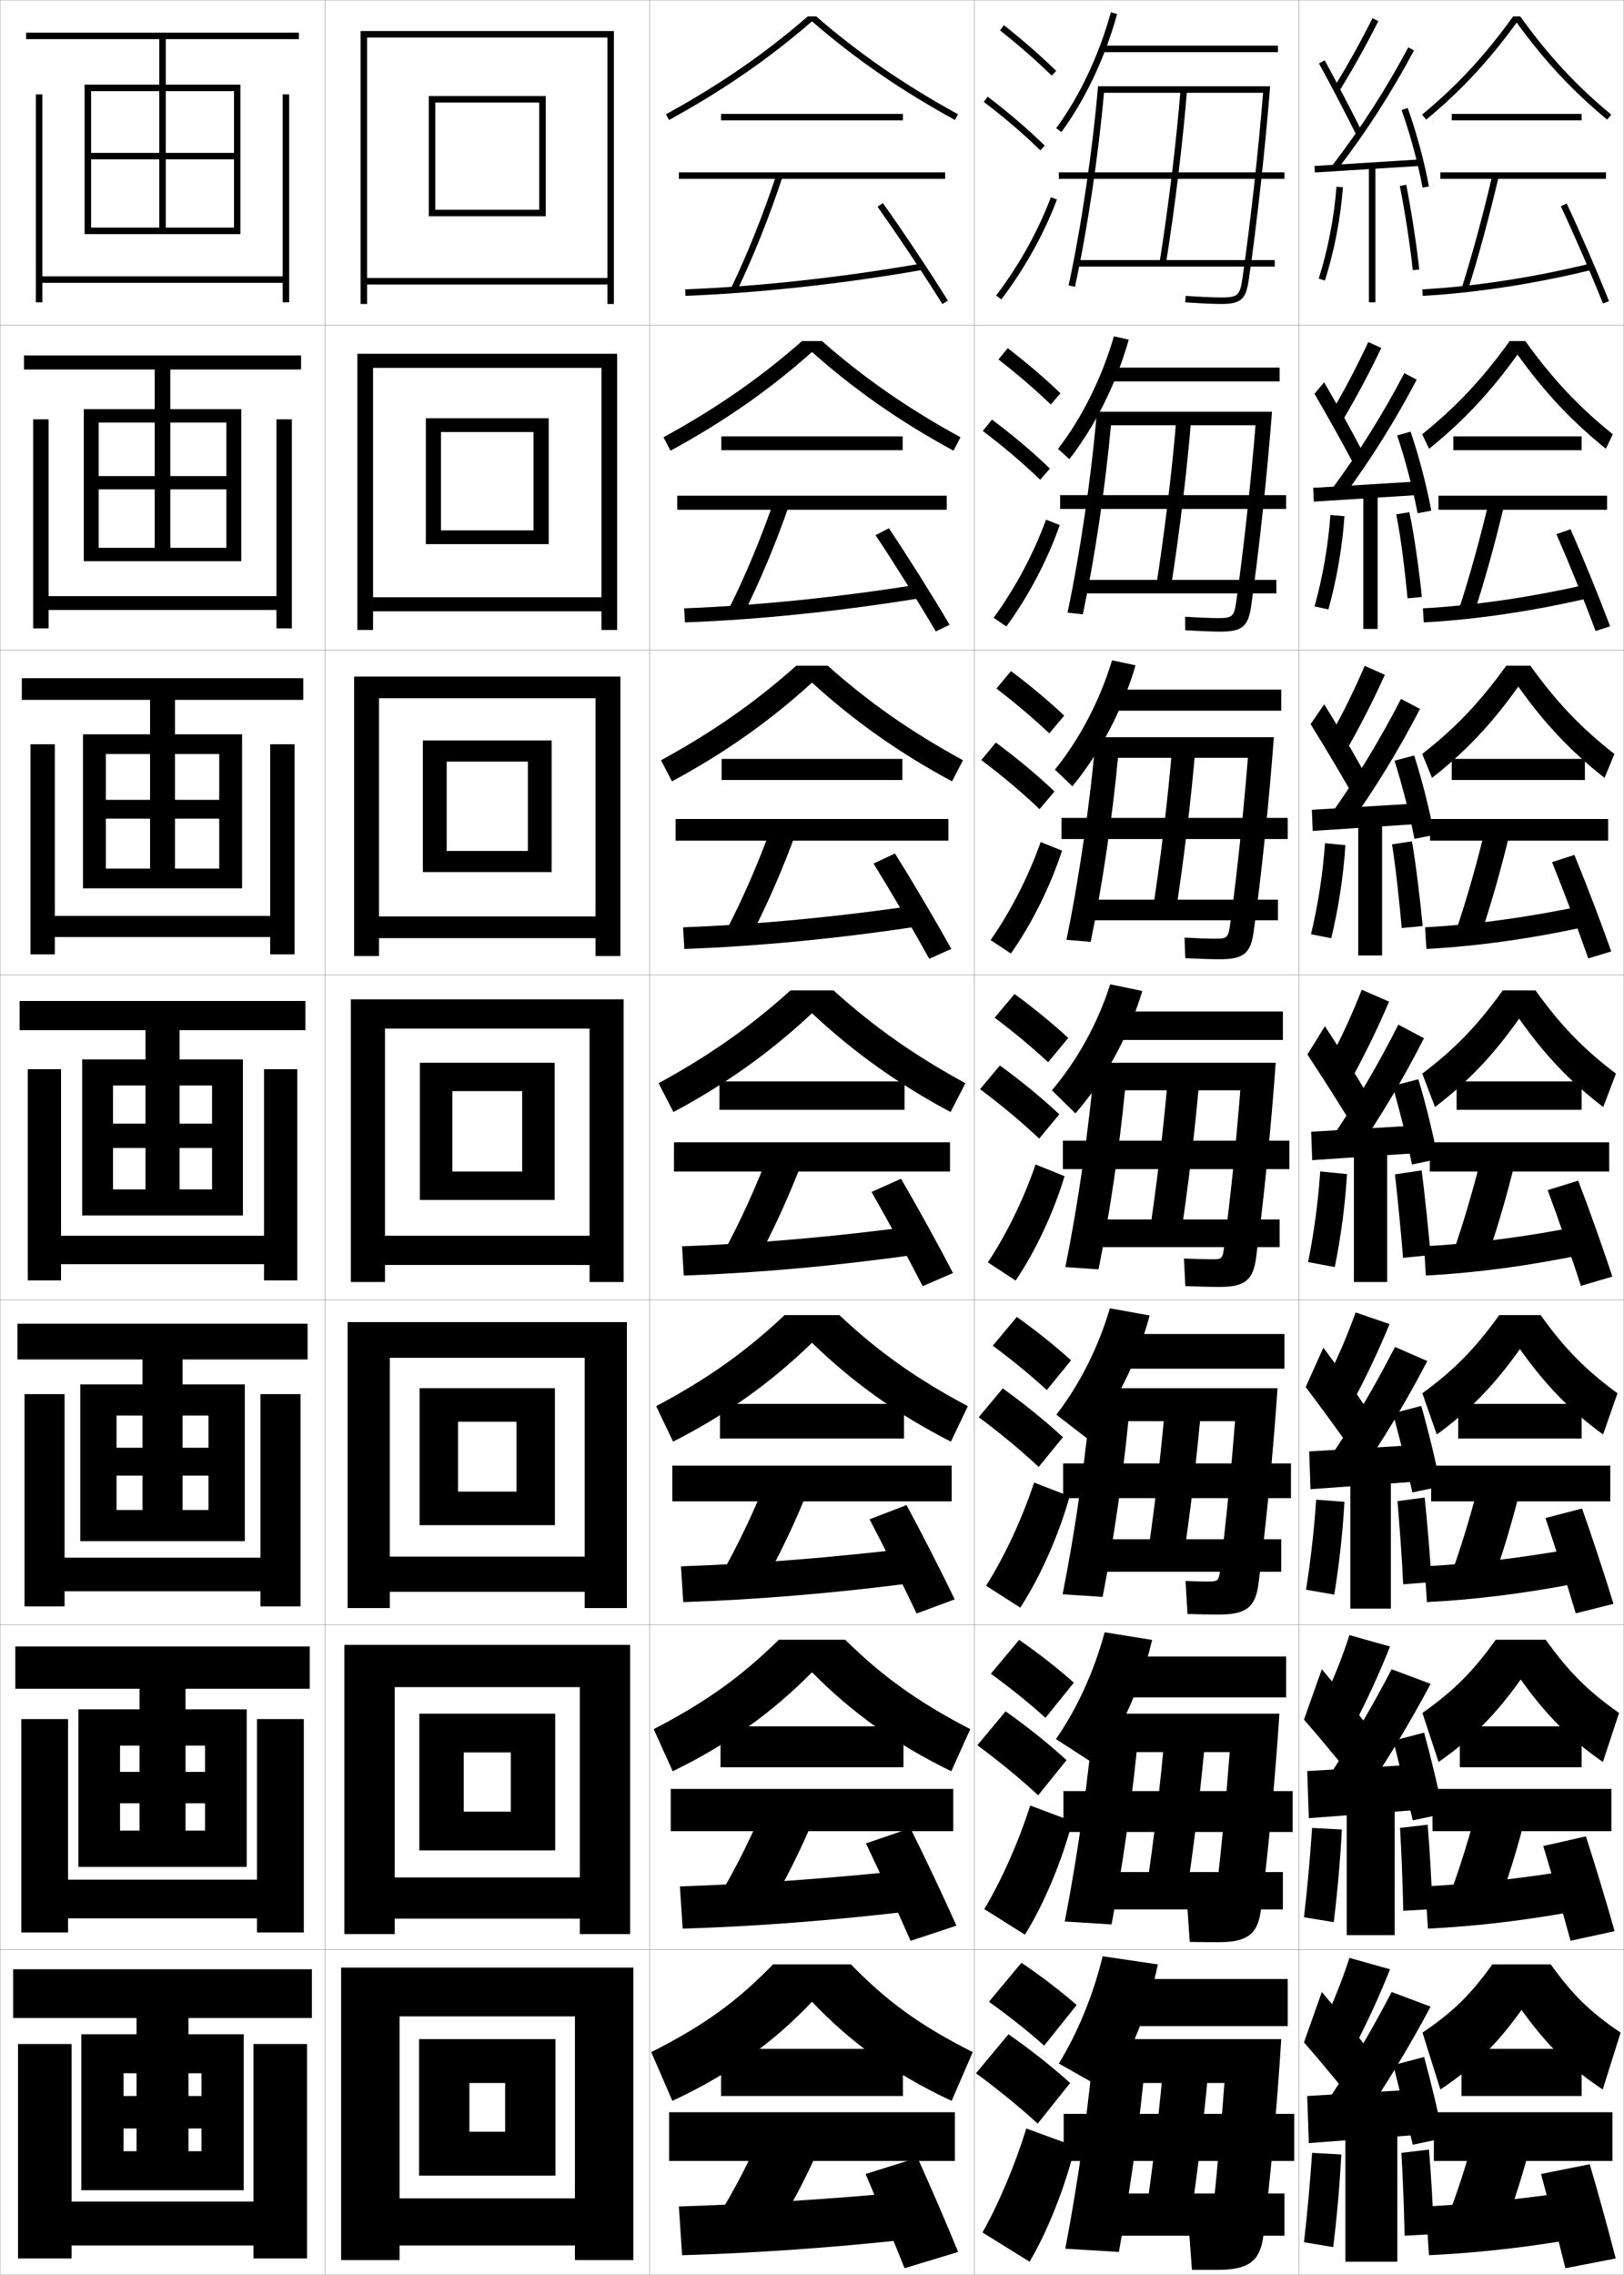 <?xml version="1.0" encoding="utf-8"?>
<!-- Generator: Adobe Illustrator 11 Build 225, SVG Export Plug-In . SVG Version: 6.0.0 Build 78)  -->
<!DOCTYPE svg PUBLIC "-//W3C//DTD SVG 1.0//EN"    "http://www.w3.org/TR/2001/REC-SVG-20010904/DTD/svg10.dtd">
<svg  xmlns="http://www.w3.org/2000/svg" xmlns:xlink="http://www.w3.org/1999/xlink" xmlns:a="http://ns.adobe.com/AdobeSVGViewerExtensions/3.0/"
	 width="500.1" height="700.1" viewBox="0 0 500.1 700.1"
	 overflow="visible" enable-background="new 0 0 500.1 700.1" xml:space="preserve">
		<g id="glyphs">
			<g>
				<rect x="0.05" y="0.05" fill="none" stroke="#999999" stroke-width="0.1" width="100" height="100"/> 
				<rect x="0.05" y="100.05" fill="none" stroke="#999999" stroke-width="0.1" width="100" height="100"/> 
				<rect x="0.05" y="200.05" fill="none" stroke="#999999" stroke-width="0.1" width="100" height="100"/> 
				<rect x="0.05" y="300.05" fill="none" stroke="#999999" stroke-width="0.1" width="100" height="100"/> 
				<rect x="0.05" y="400.05" fill="none" stroke="#999999" stroke-width="0.1" width="100" height="100"/> 
				<rect x="0.05" y="500.05" fill="none" stroke="#999999" stroke-width="0.1" width="100" height="100"/> 
				<rect x="0.05" y="600.05" fill="none" stroke="#999999" stroke-width="0.1" width="100" height="100"/> 
				<rect x="100.05" y="0.05" fill="none" stroke="#999999" stroke-width="0.1" width="100" height="100"/> 
				<rect x="100.05" y="100.05" fill="none" stroke="#999999" stroke-width="0.1" width="100" height="100"/> 
				<rect x="100.05" y="200.05" fill="none" stroke="#999999" stroke-width="0.1" width="100" height="100"/> 
				<rect x="100.05" y="300.05" fill="none" stroke="#999999" stroke-width="0.1" width="100" height="100"/> 
				<rect x="100.05" y="400.05" fill="none" stroke="#999999" stroke-width="0.1" width="100" height="100"/> 
				<rect x="100.05" y="500.05" fill="none" stroke="#999999" stroke-width="0.1" width="100" height="100"/> 
				<rect x="100.05" y="600.05" fill="none" stroke="#999999" stroke-width="0.1" width="100" height="100"/> 
				<rect x="200.05" y="0.05" fill="none" stroke="#999999" stroke-width="0.1" width="100" height="100"/> 
				<rect x="200.05" y="100.05" fill="none" stroke="#999999" stroke-width="0.1" width="100" height="100"/> 
				<rect x="200.05" y="200.05" fill="none" stroke="#999999" stroke-width="0.1" width="100" height="100"/> 
				<rect x="200.05" y="300.05" fill="none" stroke="#999999" stroke-width="0.1" width="100" height="100"/> 
				<rect x="200.05" y="400.05" fill="none" stroke="#999999" stroke-width="0.1" width="100" height="100"/> 
				<rect x="200.05" y="500.05" fill="none" stroke="#999999" stroke-width="0.1" width="100" height="100"/> 
				<rect x="200.05" y="600.05" fill="none" stroke="#999999" stroke-width="0.1" width="100" height="100"/> 
				<rect x="300.05" y="0.05" fill="none" stroke="#999999" stroke-width="0.1" width="100" height="100"/> 
				<rect x="300.05" y="100.05" fill="none" stroke="#999999" stroke-width="0.1" width="100" height="100"/> 
				<rect x="300.05" y="200.05" fill="none" stroke="#999999" stroke-width="0.1" width="100" height="100"/> 
				<rect x="300.05" y="300.05" fill="none" stroke="#999999" stroke-width="0.1" width="100" height="100"/> 
				<rect x="300.05" y="400.05" fill="none" stroke="#999999" stroke-width="0.1" width="100" height="100"/> 
				<rect x="300.05" y="500.05" fill="none" stroke="#999999" stroke-width="0.1" width="100" height="100"/> 
				<rect x="300.05" y="600.05" fill="none" stroke="#999999" stroke-width="0.1" width="100" height="100"/> 
				<rect x="400.05" y="0.05" fill="none" stroke="#999999" stroke-width="0.1" width="100" height="100"/> 
				<rect x="400.05" y="100.05" fill="none" stroke="#999999" stroke-width="0.1" width="100" height="100"/> 
				<rect x="400.05" y="200.05" fill="none" stroke="#999999" stroke-width="0.1" width="100" height="100"/> 
				<rect x="400.05" y="300.05" fill="none" stroke="#999999" stroke-width="0.1" width="100" height="100"/> 
				<rect x="400.05" y="400.05" fill="none" stroke="#999999" stroke-width="0.1" width="100" height="100"/> 
				<rect x="400.05" y="500.05" fill="none" stroke="#999999" stroke-width="0.1" width="100" height="100"/> 
				<rect x="400.05" y="600.05" fill="none" stroke="#999999" stroke-width="0.1" width="100" height="100"/> 
			</g>
			<g>
				<polygon points="28.05,70.05 28.05,72.05 74.05,72.05 74.05,26.05 
					26.05,26.05 26.05,72.05 28.05,72.05 28.05,28.05 72.05,28.05 
					72.05,47.05 28.05,47.05 28.05,49.05 72.05,49.05 72.05,70.05 
					51.05,70.05 51.05,12.05 92.05,12.05 92.05,10.05 8.05,10.05 
					8.05,12.05 49.05,12.05 49.05,70.05 "/>
				<polygon points="87.05,29.05 87.05,85.05 13.05,85.05 13.05,29.05 
					11.05,29.05 11.05,93.05 13.05,93.05 13.05,87.05 87.05,87.05 
					87.05,93.05 89.05,93.05 89.05,29.05 "/>
			</g>
			<g>
				<g>
					<polygon points="30.383,168.591 30.383,172.716 74.299,172.716 74.299,125.925 
						25.8,125.925 25.8,172.716 30.383,172.716 30.383,130.049 69.716,130.049 
						69.716,146.508 30.383,146.508 30.383,150.591 69.716,150.591 69.716,168.591 
						52.466,168.591 52.466,113.716 92.716,113.716 92.716,109.383 7.383,109.383 
						7.383,113.716 47.633,113.716 47.633,168.591 "/>
					<polygon points="14.966,129.05 10.216,129.05 10.216,193.383 14.966,193.383 
						14.966,187.716 85.132,187.716 85.132,193.383 89.883,193.383 89.883,129.05 
						85.132,129.05 85.132,183.466 14.966,183.466 "/>
				</g>
				<g>
					<polygon points="32.592,267.32 32.592,273.383 74.55,273.383 74.55,225.987 
						25.55,225.987 25.55,273.383 32.592,273.383 32.592,232.05 67.508,232.05 
						67.508,246.154 32.592,246.154 32.592,251.945 67.508,251.945 67.508,267.32 
						53.883,267.32 53.883,215.383 93.383,215.383 93.383,208.716 6.716,208.716 
						6.716,215.383 46.216,215.383 46.216,267.32 "/>
					<polygon points="16.883,229.05 9.383,229.05 9.383,293.716 16.883,293.716 
						16.883,288.383 83.216,288.383 83.216,293.716 90.716,293.716 90.716,229.05 
						83.216,229.05 83.216,281.883 16.883,281.883 "/>
				</g>
				<g>
					<polygon points="34.8,366.05 34.8,374.05 74.8,374.05 74.8,326.05 
						25.3,326.05 25.3,374.05 34.8,374.05 34.8,334.05 65.3,334.05 
						65.3,345.8 34.8,345.8 34.8,353.3 65.3,353.3 65.3,366.05 
						55.3,366.05 55.3,317.05 94.05,317.05 94.05,308.05 6.05,308.05 
						6.05,317.05 44.8,317.05 44.8,366.05 "/>
					<polygon points="18.8,329.05 8.55,329.05 8.55,394.05 18.8,394.05 
						18.8,389.05 81.3,389.05 81.3,394.05 91.55,394.05 91.55,329.05 
						81.3,329.05 81.3,380.3 18.8,380.3 "/>
				</g>
				<g>
					<polygon points="35.883,464.716 35.883,474.3 75.383,474.3 75.383,426.05 
						24.717,426.05 24.717,474.3 35.883,474.3 35.883,435.634 64.216,435.634 
						64.216,445.55 35.883,445.55 35.883,454.134 64.216,454.134 64.216,464.716 
						56.217,464.716 56.217,418.384 94.716,418.384 94.716,407.384 5.383,407.384 
						5.383,418.384 43.883,418.384 43.883,464.716 "/>
					<polygon points="19.883,429.05 7.55,429.05 7.55,494.384 19.883,494.384 
						19.883,489.716 80.216,489.716 80.216,494.384 92.55,494.384 92.55,429.05 
						80.216,429.05 80.216,479.384 19.883,479.384 "/>
				</g>
				<g>
					<polygon points="36.967,563.383 36.967,574.55 75.966,574.55 75.966,526.05 
						24.134,526.05 24.134,574.55 36.967,574.55 36.967,537.217 63.133,537.217 
						63.133,545.3 36.967,545.3 36.967,554.967 63.133,554.967 63.133,563.383 
						57.133,563.383 57.133,519.717 95.383,519.717 95.383,506.717 4.717,506.717 
						4.717,519.717 42.966,519.717 42.966,563.383 "/>
					<polygon points="20.967,529.05 6.55,529.05 6.55,594.717 20.967,594.717 
						20.967,590.383 79.133,590.383 79.133,594.717 93.55,594.717 93.55,529.05 
						79.133,529.05 79.133,578.467 20.967,578.467 "/>
				</g>
			</g>
			<g>
				<polygon points="42.05,621.05 42.05,662.05 38.05,662.05 38.05,674.05 
					75.05,674.05 75.05,626.05 25.05,626.05 25.05,674.05 38.05,674.05 
					38.05,638.05 62.05,638.05 62.05,645.05 38.05,645.05 38.05,655.05 
					62.05,655.05 62.05,662.05 58.05,662.05 58.05,621.05 96.05,621.05 
					96.05,606.05 4.05,606.05 4.05,621.05 "/>
				<polygon points="22.05,629.05 5.55,629.05 5.55,695.05 22.05,695.05 
					22.05,691.05 78.05,691.05 78.05,695.05 94.55,695.05 94.55,629.05 
					78.05,629.05 78.05,677.55 22.05,677.55 "/>
			</g>
			<g>
				<g>
					<polygon points="187.05,85.55 113.05,85.55 113.05,87.55 187.05,87.55 
						187.05,93.55 189.05,93.55 189.05,9.55 111.05,9.55 111.05,93.55 
						113.05,93.55 113.05,11.55 187.05,11.55 "/>
					<polygon points="134.05,31.55 166.05,31.55 166.05,64.55 134.05,64.55 
						134.05,66.55 168.05,66.55 168.05,29.55 132.05,29.55 132.05,66.55 
						134.05,66.55 "/>
				</g>
				<g>
					<polygon points="185.216,183.8 114.883,183.8 114.883,188.133 185.216,188.133 
						185.216,193.883 190.049,193.883 190.049,108.883 110.049,108.883 110.049,193.883 
						114.883,193.883 114.883,113.216 185.216,113.216 "/>
					<polygon points="135.799,132.966 164.3,132.966 164.3,163.216 135.799,163.216 
						135.799,167.466 168.966,167.466 168.966,128.716 131.133,128.716 131.133,167.466 
						135.799,167.466 "/>
				</g>
				<g>
					<polygon points="183.383,282.05 116.716,282.05 116.716,288.716 183.383,288.716 
						183.383,294.216 191.05,294.216 191.05,208.217 109.05,208.217 109.05,294.216 
						116.716,294.216 116.716,214.883 183.383,214.883 "/>
					<polygon points="137.55,234.383 162.55,234.383 162.55,261.883 137.55,261.883 
						137.55,268.383 169.883,268.383 169.883,227.883 130.216,227.883 130.216,268.383 
						137.55,268.383 "/>
				</g>
				<g>
					<polygon points="181.55,380.3 118.55,380.3 118.55,389.3 181.55,389.3 
						181.55,394.55 192.05,394.55 192.05,307.55 108.05,307.55 108.05,394.55 
						118.55,394.55 118.55,316.55 181.55,316.55 "/>
					<polygon points="139.3,335.8 160.8,335.8 160.8,360.55 139.3,360.55 
						139.3,369.3 170.8,369.3 170.8,327.05 129.3,327.05 129.3,369.3 
						139.3,369.3 "/>
				</g>
				<g>
					<polygon points="180.049,479.05 120.049,479.05 120.049,489.883 180.049,489.883 
						180.049,494.883 193.049,494.883 193.049,406.883 107.049,406.883 107.049,494.883 
						120.049,494.883 120.049,417.883 180.049,417.883 "/>
					<polygon points="141.049,437.55 159.05,437.55 159.05,459.05 141.049,459.05 
						141.049,469.383 170.883,469.383 170.883,427.216 129.216,427.216 129.216,469.383 
						141.049,469.383 "/>
				</g>
				<g>
					<polygon points="178.55,577.8 121.55,577.8 121.55,590.467 178.55,590.467 
						178.55,595.217 194.05,595.217 194.05,506.217 106.05,506.217 106.05,595.217 
						121.55,595.217 121.55,519.217 178.55,519.217 "/>
					<polygon points="142.8,539.3 157.3,539.3 157.3,557.55 142.8,557.55 
						142.8,569.467 170.966,569.467 170.966,527.383 129.133,527.383 129.133,569.467 
						142.8,569.467 "/>
				</g>
				<g>
					<polygon points="177.05,676.55 123.05,676.55 123.05,691.05 177.05,691.05 
						177.05,695.55 195.05,695.55 195.05,605.55 105.05,605.55 105.05,695.55 
						123.05,695.55 123.05,620.55 177.05,620.55 "/>
					<polygon points="144.55,641.05 155.55,641.05 155.55,656.05 144.55,656.05 
						144.55,669.55 171.05,669.55 171.05,627.55 129.05,627.55 129.05,669.55 
						144.55,669.55 "/>
				</g>
			</g>
			<g>
				<rect x="206.05" y="650.05" width="88" height="15"/> 
				<path d="M220.55,683.05l16.5,6.5c5.998-9.352,11.679-20.119,16.5-31.5l-17.5-5
					C231.513,663.757,226.057,674.261,220.55,683.05z"/>
				<path d="M279.55,674.55c-24.442,2.282-47.848,3.763-70.5,4.5l1,15
					c22.504-0.64,45.854-2.28,71-5L279.55,674.55z"/>
				<path d="M282.55,664.05l-16,5c3.75,8.765,8.532,20.313,12,29l16.5-5
					C291.602,684.579,286.571,672.952,282.55,664.05z"/>
			</g>
			<g>
				<rect x="206.549" y="550.55" width="87" height="13"/> 
				<path d="M221.232,583.978l14.217,5.561c5.847-9.56,11.369-20.502,16.091-32.103
					l-15.066-4.271C231.993,564.189,226.665,574.898,221.232,583.978z"/>
				<path d="M209.376,580.55l0.846,13c22.55-0.681,46.338-2.522,71.355-5.503
					l-1.308-12.578C255.854,578.082,232.036,579.789,209.376,580.55z"/>
				<path d="M280.353,562.62L266.664,567.312c4.345,9.093,9.802,21.008,13.744,29.992
					l14.116-4.677C290.6,583.826,284.934,571.834,280.353,562.62z"/>
			</g>
			<g>
				<rect x="207.05" y="451.05" width="86" height="11"/> 
				<path d="M221.916,484.905l11.935,4.622c5.696-9.769,11.059-20.886,15.682-32.705
					l-12.633-3.545C232.475,464.622,227.273,475.537,221.916,484.905z"/>
				<path d="M209.704,482.05l0.692,11c22.597-0.721,46.822-2.764,71.711-6.005
					l-1.115-10.656C256.6,479.333,232.37,481.265,209.704,482.05z"/>
				<path d="M279.155,463.19l-11.378,4.386c4.624,8.813,10.36,20.302,14.49,28.983
					l11.731-4.353C289.876,483.658,283.972,472.104,279.155,463.19z"/>
			</g>
			<g>
				<g>
					<rect x="209.05" y="53.05" width="82" height="2"/> 
					<path d="M225.148,88.617l1.803,0.865c5.093-10.603,9.819-22.418,14.048-35.116
						l-1.898-0.633C234.899,66.353,230.205,78.089,225.148,88.617z"/>
					<path d="M211.011,89.051l0.078,1.998c22.782-0.883,48.756-3.729,73.134-8.015
						l-0.346-1.969C259.584,85.335,233.707,88.171,211.011,89.051z"/>
					<path d="M270.233,63.628c6.535,9.222,14.373,20.979,19.968,29.951l1.697-1.059
						c-5.614-9.003-13.478-20.798-20.032-30.049L270.233,63.628z"/>
				</g>
				<g>
					<rect x="208.549" y="152.55" width="83" height="4.333"/> 
					<path d="M224.298,187.689l4.419,1.805c5.244-10.395,10.129-22.035,14.457-34.514
						l-4.666-1.361C234.251,165.919,229.43,177.451,224.298,187.689z"/>
					<path d="M210.684,187.217l0.232,4.332c22.735-0.842,48.272-3.488,72.778-7.512
						l-0.538-4.224C258.838,183.751,233.372,186.361,210.684,187.217z"/>
					<path d="M269.619,164.698c6.044,9.094,13.34,20.751,18.557,29.626l4.247-2.049
						c-5.229-8.864-12.585-20.567-18.693-29.707L269.619,164.698z"/>
				</g>
				<g>
					<rect x="208.05" y="252.05" width="84" height="6.667"/> 
					<path d="M223.449,286.761l7.036,2.744c5.395-10.186,10.438-21.652,14.865-33.911
						l-7.432-2.089C233.604,265.487,228.656,276.812,223.449,286.761z"/>
					<path d="M210.357,285.383l0.386,6.666c22.689-0.802,47.789-3.247,72.422-7.01
						l-0.73-6.479C258.092,282.167,233.039,284.551,210.357,285.383z"/>
					<path d="M269.006,265.769c5.552,8.966,12.307,20.523,17.146,29.301l6.797-3.039
						c-4.845-8.726-11.693-20.336-17.354-29.366L269.006,265.769z"/>
				</g>
				<g>
					<rect x="207.55" y="351.55" width="85" height="9"/> 
					<path d="M222.599,385.833l9.652,3.684c5.545-9.978,10.748-21.27,15.273-33.309
						l-10.199-2.816C232.956,365.055,227.881,376.175,222.599,385.833z"/>
					<path d="M210.03,383.55l0.539,9c22.643-0.762,47.305-3.006,72.066-6.508
						l-0.922-8.734C257.346,380.583,232.704,382.741,210.03,383.55z"/>
					<path d="M277.458,362.761l-9.066,4.078c5.061,8.839,11.273,20.296,15.734,28.976
						l9.348-4.029C289.013,383.198,282.672,371.68,277.458,362.761z"/>
				</g>
			</g>
			<g>
				<g>
					<path d="M304.55,616.05c6.32,4.532,11.996,9.057,17,13.5l10-12.5
						c-4.965-4.321-10.732-8.76-17-13L304.55,616.05z"/>
					<path d="M319.55,653.55l10-12.5c-5.549-4.986-11.995-10.107-19-15l-10,12
						C307.614,643.254,313.958,648.448,319.55,653.55z"/>
					<path d="M331.05,660.55c-2.919,12.319-8.596,26.487-14,35.5l-14.5-9
						c4.979-8.802,9.985-20.634,13.5-32L331.05,660.55z"/>
				</g>
				<g>
					<path d="M305.132,515.097c6.251,4.557,11.873,9.107,16.82,13.572l8.734-10.822
						c-4.924-4.369-10.631-8.857-16.848-13.178L305.132,515.097z"/>
					<path d="M319.702,552.503l8.734-10.822c-5.504-5.014-11.836-10.104-18.766-15.014
						l-8.703,10.432C307.938,542.261,314.173,547.401,319.702,552.503z"/>
					<path d="M330.226,560.524c-3.121,12.1-8.873,25.746-14.607,34.877l-12.516-7.869
						c5.359-8.934,10.533-20.598,14.145-31.875L330.226,560.524z"/>
				</g>
				<g>
					<path d="M305.715,414.144c6.181,4.581,11.75,9.159,16.641,13.645l7.467-9.144
						c-4.882-4.419-10.529-8.956-16.693-13.356L305.715,414.144z"/>
					<path d="M319.855,451.455l7.467-9.144c-5.459-5.041-11.675-10.1-18.531-15.027
						l-7.404,8.864C308.262,441.267,314.389,446.355,319.855,451.455z"/>
					<path d="M329.4,460.5C326.078,472.38,320.25,485.503,314.188,494.752l-10.531-6.737
						c5.739-9.064,11.081-20.562,14.787-31.75L329.4,460.5z"/>
				</g>
			</g>
			<g>
				<g>
					<path d="M307.929,9.333c5.9,4.677,11.257,9.363,15.922,13.932l1.398-1.43
						C320.535,17.219,315.125,12.485,309.171,7.767L307.929,9.333z"/>
					<path d="M302.944,31.345c6.493,4.947,12.188,9.828,17.407,14.921l1.396-1.432
						c-5.278-5.15-11.033-10.083-17.593-15.079L302.944,31.345z"/>
					<path d="M306.753,90.945l1.594,1.209c7.186-9.465,13.112-20.099,17.139-30.751
						l-1.871-0.707C319.655,71.171,313.824,81.631,306.753,90.945z"/>
				</g>
				<g>
					<path d="M307.464,110.619c5.971,4.653,11.38,9.312,16.102,13.86l2.999-3.441
						c-4.756-4.567-10.226-9.251-16.231-13.891L307.464,110.619z"/>
					<path d="M320.316,147.646l2.997-3.443c-5.323-5.123-11.193-10.087-17.827-15.066
						l-2.843,3.492C309.232,137.619,315.034,142.552,320.316,147.646z"/>
					<path d="M326.345,161.594c-3.805,10.815-9.628,21.913-16.449,31.209l-3.911-2.674
						c6.656-9.133,12.29-19.701,16.135-30.208L326.345,161.594z"/>
				</g>
				<g>
					<path d="M306.842,211.905c6.04,4.629,11.503,9.262,16.281,13.788l4.599-5.453
						c-4.798-4.518-10.326-9.153-16.386-13.713L306.842,211.905z"/>
					<path d="M320.123,249.027l4.599-5.454c-5.369-5.096-11.354-10.091-18.062-15.054
						l-4.474,5.395C308.869,238.946,314.779,243.931,320.123,249.027z"/>
					<path d="M327.046,261.785c-3.582,10.978-9.302,22.539-15.759,31.668l-6.229-4.14
						c6.242-8.95,11.679-19.627,15.407-30.166L327.046,261.785z"/>
				</g>
				<g>
					<path d="M306.298,313.19c6.11,4.605,11.627,9.211,16.461,13.717l6.199-7.465
						c-4.84-4.469-10.428-9.055-16.539-13.535L306.298,313.19z"/>
					<path d="M320.009,350.407l6.199-7.465c-5.414-5.068-11.515-10.096-18.297-15.041
						l-6.105,7.297C308.585,340.272,314.604,345.31,320.009,350.407z"/>
					<path d="M327.826,361.976c-3.36,11.14-8.977,23.165-15.069,32.127l-8.547-5.605
						c5.827-8.768,11.066-19.554,14.681-30.125L327.826,361.976z"/>
				</g>
			</g>
			<g>
				<path d="M336.979,627.55c-1.526,19.629-5.001,44.079-8.93,64.5l16.5,1
					c3.023-16.569,5.765-35.17,7.5-52h25c-0.952,12.876-2.157,26.456-3.5,39
					c-0.533,4.974-0.561,5-4.5,5c-1.9,0-0.932,0-3,0l1,13.5c4.094,0,4.026,0,8,0
					c9.384,0,13.027-2.609,14-10.5c2.275-18.465,4.349-41.52,5.5-60.5H336.979z"/>
				<rect x="327.55" y="650.55" width="71" height="14.5"/> 
				<path d="M366.55,683.55c2.338-15.654,4.612-34.612,6-51.5h-14
					c-1.387,16.888-3.662,35.845-6,51.5H366.55z"/>
				<rect x="337.55" y="675.05" width="58" height="13"/> 
			</g>
			<g>
				<path d="M336.838,527.383c-1.551,19.636-5.025,43.925-8.951,63.965l14.408,0.903
					c3.144-16.673,5.982-35.857,7.715-53.034h28.672
					c-1.046,13.776-2.447,28.627-3.964,41.809
					c-0.548,4.838-0.572,4.857-4.335,4.857c-1.967,0-2.323-0.03-4.822-0.083
					l0.812,11.833c4.192,0.053,5.143,0.083,8.844,0.083
					c8.826,0,12.127-2.403,13.082-9.976c2.319-18.306,4.467-41.327,5.682-60.357
					H336.838z"/>
				<rect x="327.466" y="551.216" width="70.584" height="12.584"/> 
				<path d="M365.38,583.159c2.41-15.94,4.711-35.077,6.085-51.846l-12.581-0.027
					c-1.372,16.761-3.673,35.888-6.082,51.82L365.38,583.159z"/>
				<rect x="336.383" y="576.133" width="58.667" height="11.5"/> 
			</g>
			<g>
				<path d="M336.197,427.217c-1.576,19.643-5.05,43.771-8.973,63.43l12.317,0.807
					c3.264-16.777,6.198-36.545,7.929-54.07h32.844
					c-1.141,14.679-2.737,30.799-4.428,44.619c-0.562,4.701-0.585,4.715-4.17,4.715
					c-2.033,0-3.716-0.061-6.645-0.166l0.621,10.165
					c4.293,0.106,6.26,0.167,9.689,0.167c8.268,0,11.226-2.197,12.163-9.451
					c2.364-18.147,4.585-41.136,5.864-60.215H336.197z"/>
				<rect x="327.383" y="450.383" width="70.167" height="10.667"/> 
				<path d="M363.963,482.769c2.482-16.226,4.81-35.541,6.17-52.192l-11.165-0.053
					c-1.358,16.634-3.685,35.929-6.164,52.141L363.963,482.769z"/>
				<rect x="335.217" y="473.717" width="59.333" height="10"/> 
			</g>
			<g>
				<g>
					<path d="M338.132,26.55c-1.675,19.67-5.146,43.155-9.06,61.288l1.955,0.424
						c3.836-17.664,7.237-40.442,8.933-59.712h49.002
						c-1.52,18.661-3.956,40.521-6.401,57.356
						c-0.729,5.011-1.458,5.644-6.511,5.644c-2.3,0-6.284-0.182-10.932-0.498
						l-0.137,1.996c4.691,0.318,8.726,0.502,11.068,0.502
						c6.034,0,7.621-1.375,8.489-7.356c2.541-17.51,5.057-40.366,6.594-59.644H338.132z
						"/>
					<rect x="326.05" y="53.05" width="69.5" height="2"/> 
					<path d="M357.062,80.893l1.975,0.314c2.771-17.371,5.205-37.4,6.51-53.577
						l-1.994-0.16C362.253,43.598,359.826,63.569,357.062,80.893z"/>
					<rect x="331.55" y="80.05" width="61" height="2"/> 
				</g>
				<g>
					<path d="M337.772,126.716c-1.649,19.663-5.122,43.31-9.037,61.824l4.712,0.52
						c3.685-17.404,6.963-39.373,8.669-58.177h44.507
						c-1.425,17.634-3.646,38.004-5.897,54.047
						c-0.679,4.862-1.172,5.286-5.676,5.286c-2.233,0-5.892-0.151-10.11-0.415
						l0.054,4.163c4.591,0.266,8.275,0.419,10.89,0.419
						c6.593,0,8.522-1.581,9.407-7.88c2.497-17.669,4.939-40.559,6.412-59.787
						H337.772z"/>
					<rect x="326.466" y="152.383" width="69.584" height="4.25"/> 
					<path d="M360.456,181.597c2.699-17.085,5.105-36.936,6.425-53.231l-4.579-0.134
						c-1.314,16.255-3.716,36.057-6.408,53.103L360.456,181.597z"/>
					<rect x="332.55" y="178.466" width="60.5" height="4.167"/> 
				</g>
				<g>
					<path d="M337.414,226.883c-1.625,19.656-5.098,43.463-9.016,62.359l7.47,0.615
						c3.533-17.143,6.688-38.303,8.405-56.641h40.012
						c-1.33,16.606-3.337,35.487-5.395,50.737
						c-0.628,4.714-0.885,4.93-4.841,4.93c-2.166,0-5.5-0.121-9.288-0.332
						l0.242,6.331c4.492,0.212,7.826,0.334,10.713,0.334
						c7.15,0,9.423-1.787,10.325-8.404c2.453-17.829,4.821-40.751,6.229-59.929
						H337.414z"/>
					<rect x="326.883" y="251.717" width="69.667" height="6.5"/> 
					<path d="M361.875,281.988c2.627-16.798,5.007-36.471,6.339-52.885l-7.162-0.106
						c-1.329,16.381-3.705,36.014-6.327,52.782L361.875,281.988z"/>
					<rect x="333.55" y="276.883" width="60" height="6.333"/> 
				</g>
				<g>
					<path d="M337.056,327.05c-1.601,19.649-5.074,43.617-8.994,62.895l10.227,0.711
						c3.383-16.882,6.415-37.233,8.143-55.105h35.516
						c-1.234,15.579-3.027,32.97-4.891,47.428
						c-0.577,4.565-0.598,4.572-4.006,4.572c-2.1,0-5.107-0.091-8.466-0.249
						l0.432,8.498c4.393,0.159,7.376,0.251,10.534,0.251
						c7.709,0,10.324-1.992,11.244-8.928c2.408-17.988,4.703-40.943,6.047-60.072
						H337.056z"/>
					<rect x="327.3" y="351.05" width="69.75" height="8.75"/> 
					<path d="M363.294,382.378c2.555-16.512,4.908-36.006,6.254-52.538l-9.746-0.08
						c-1.344,16.508-3.695,35.972-6.246,52.462L363.294,382.378z"/>
					<rect x="334.55" y="375.3" width="59.5" height="8.5"/> 
				</g>
			</g>
			<g>
				<path d="M326.05,635.05l15,8.5c7.001-10.924,12.51-24.466,15.5-39l-17-2.5
					C336.621,614.137,331.777,625.773,326.05,635.05z"/>
				<rect x="342.55" y="609.05" width="54" height="14.5"/> 
			</g>
			<g>
				<path d="M325.173,535.211l12.416,8.041c7.71-10.786,13.81-24.225,17.2-38.559
					l-14.628-2.352C336.941,514.39,331.581,525.992,325.173,535.211z"/>
				<rect x="341.8" y="509.8" width="54.25" height="12.583"/> 
			</g>
			<g>
				<path d="M325.297,435.373l9.832,7.582c8.417-10.648,15.109-23.985,18.9-38.118
					l-12.257-2.202C338.263,414.644,332.386,426.211,325.297,435.373z"/>
				<rect x="341.05" y="410.55" width="54.5" height="10.667"/> 
			</g>
			<g>
				<path d="M325.244,39.458l1.611,1.184c7.357-10.008,13.451-22.908,17.158-36.325
					l-1.928-0.533C338.442,16.972,332.461,29.641,325.244,39.458z"/>
				<rect x="339.55" y="14.05" width="54" height="2"/> 
			</g>
			<g>
				<g>
					<path d="M325.803,138.15l3.49,3.163c7.946-10.175,14.437-23.187,18.306-36.776
						l-4.58-1.04C339.322,116.28,333.204,128.57,325.803,138.15z"/>
					<rect x="340.966" y="113.133" width="53.084" height="4.25"/> 
				</g>
				<g>
					<path d="M324.862,236.843l5.369,5.143c8.535-10.343,15.422-23.466,19.452-37.227
						l-7.232-1.546C338.702,215.589,332.447,227.5,324.862,236.843z"/>
					<rect x="340.883" y="212.216" width="53.667" height="6.5"/> 
				</g>
				<g>
					<g>
						<path d="M323.921,335.535l7.248,7.122c9.125-10.51,16.408-23.744,20.6-37.677
							l-9.885-2.053C338.083,314.897,331.69,326.43,323.921,335.535z"/>
					</g>
					<rect x="340.8" y="311.3" width="54.25" height="8.75"/> 
				</g>
			</g>
			<g>
				<path d="M468.141,5.05h-2.182c-8.612,11.986-17.277,21.327-28.046,30.229
					l1.273,1.541c10.685-8.833,19.321-18.106,27.863-29.884
					c8.542,11.777,17.179,21.051,27.863,29.884l1.273-1.541
					C485.418,26.377,476.753,17.036,468.141,5.05z"/>
				<rect x="447.05" y="35.05" width="40" height="2"/> 
				<rect x="443.55" y="53.05" width="51" height="2"/> 
				<path d="M450.097,88.748l1.906,0.604c3.304-10.424,6.507-22.225,9.521-35.073
					l-1.947-0.457C456.574,66.621,453.385,78.372,450.097,88.748z"/>
				<path d="M437.995,89.052l0.109,1.996c16.241-0.883,34.773-3.734,52.185-8.027
					l-0.479-1.941C472.518,85.343,454.115,88.175,437.995,89.052z"/>
				<path d="M480.644,63.474c4.371,9.346,9.344,20.82,12.978,29.946l1.857-0.74
					c-3.646-9.159-8.637-20.675-13.022-30.054L480.644,63.474z"/>
			</g>
			<g>
				<path d="M469.708,104.966c8.293,11.543,16.392,20.193,26.955,28.691l-2.153,4.45
					c-10.509-8.466-18.878-17.393-27.21-28.986
					c-8.332,11.593-16.701,20.52-27.21,28.986l-2.154-4.45
					c10.564-8.499,18.662-17.148,26.955-28.691H469.708z"/>
				<rect x="447.55" y="134.3" width="39.5" height="4.25"/> 
				<rect x="442.967" y="152.55" width="51.916" height="4.333"/> 
				<path d="M449.172,187.798l4.589,1.419c3.383-10.245,6.622-21.863,9.601-34.478
					l-4.706-1.048C455.702,166.15,452.49,177.687,449.172,187.798z"/>
				<path d="M438.171,187.218l0.258,4.331c15.897-0.847,33.838-3.492,50.986-7.523
					l-0.648-4.201C471.789,183.753,453.982,186.364,438.171,187.218z"/>
				<path d="M479.294,164.403c4.037,9.249,8.678,20.734,12.065,29.789l4.465-1.45
					c-3.401-9.044-8.096-20.582-12.186-29.878L479.294,164.403z"/>
			</g>
			<g>
				<path d="M471.276,204.883c7.974,11.1,15.504,19.06,25.864,27.153l-3.034,7.36
					c-10.334-8.099-18.436-16.681-26.557-28.089
					c-8.121,11.408-16.223,19.99-26.556,28.089l-3.035-7.36
					c10.36-8.094,17.891-16.054,25.864-27.153H471.276z"/>
				<rect x="447.05" y="233.55" width="41" height="6.5"/> 
				<rect x="440.383" y="252.05" width="54.834" height="6.667"/> 
				<path d="M448.248,286.849l7.271,2.235c3.462-10.066,6.738-21.502,9.68-33.882
					l-7.464-1.638C454.83,265.679,451.597,277.001,448.248,286.849z"/>
				<path d="M438.847,285.384l0.406,6.664c15.553-0.811,32.902-3.249,49.789-7.018
					l-0.818-6.461C471.561,282.164,454.351,284.554,438.847,285.384z"/>
				<path d="M477.945,265.333c3.702,9.152,8.012,20.649,11.151,29.631l7.072-2.161
					c-3.155-8.93-7.555-20.489-11.349-29.702L477.945,265.333z"/>
			</g>
			<g>
				<g>
					<path d="M477.55,604.55c6.693,9.325,11.956,14.524,21.5,21l-5.5,17.5
						c-10.045-6.631-17.397-13.83-25-24.5c-7.603,10.67-14.955,17.869-25,24.5l-5.5-17.5
						c9.544-6.476,14.807-11.675,21.5-21H477.55z"/>
					<rect x="450.05" y="630.55" width="37" height="14.5"/> 
					<rect x="441.55" y="650.05" width="55" height="15"/> 
					<path d="M445.55,683.05l16.5,5.5c3.779-9.352,7.202-20.058,10-31.5l-17-4
						C452.341,663.796,449.019,674.261,445.55,683.05z"/>
					<path d="M483.55,674.55c-15.403,2.256-30.229,3.763-44.5,4.5l1,15
						c14.177-0.665,29.159-2.28,45-5L483.55,674.55z"/>
					<path d="M489.55,666.05l-15,3c2.362,8.765,5.346,20.306,7.5,29l15.5-3
						C495.377,686.579,492.16,674.93,489.55,666.05z"/>
				</g>
				<g>
					<path d="M475.981,504.633c7.014,9.769,12.843,15.658,22.591,22.538l-4.972,15.09
						c-10.082-6.997-17.596-14.542-25.301-25.396
						c-7.705,10.854-15.219,18.399-25.301,25.396l-4.973-15.09
						c9.748-6.88,15.578-12.77,22.592-22.538H475.981z"/>
					<rect x="449.55" y="531.3" width="37.5" height="12.583"/> 
					<rect x="441.133" y="550.55" width="55.083" height="13"/> 
					<path d="M446.141,584l14.317,4.683c3.7-9.529,7.087-20.418,9.921-32.095
						l-14.741-3.409C452.88,564.267,449.579,574.946,446.141,584z"/>
					<path d="M438.874,580.55l0.852,12.999c14.521-0.701,30.095-2.522,46.197-5.504
						l-1.33-12.574C468.875,578.062,453.453,579.789,438.874,580.55z"/>
					<path d="M475.231,568.12c2.697,8.862,6.013,20.392,8.413,29.158l13.561-2.957
						c-2.419-8.586-5.932-20.213-8.838-29.176L475.231,568.12z"/>
				</g>
				<g>
					<path d="M474.413,404.717c7.333,10.212,13.73,16.792,23.683,24.076l-4.443,12.68
						c-10.121-7.364-17.794-15.255-25.603-26.294
						c-7.808,11.039-15.481,18.93-25.602,26.294l-4.444-12.68
						c9.952-7.284,16.35-13.864,23.683-24.076H474.413z"/>
					<rect x="449.05" y="432.05" width="38" height="10.667"/> 
					<rect x="440.717" y="451.05" width="55.166" height="11"/> 
					<path d="M446.732,484.949l12.135,3.867c3.621-9.708,6.971-20.779,9.84-32.69
						l-12.481-2.819C453.419,464.737,450.141,475.631,446.732,484.949z"/>
					<path d="M438.698,482.051l0.703,10.998c14.865-0.737,31.031-2.765,47.395-6.009
						l-1.159-10.647C469.604,479.318,453.586,481.267,438.698,482.051z"/>
					<path d="M475.914,467.191c3.032,8.958,6.679,20.478,9.326,29.315l11.619-2.914
						c-2.664-8.7-6.472-20.305-9.674-29.351L475.914,467.191z"/>
				</g>
				<g>
					<path d="M472.845,304.8c7.653,10.656,14.617,17.926,24.773,25.615l-3.915,10.27
						c-10.158-7.731-17.992-15.968-25.903-27.191
						c-7.91,11.224-15.745,19.46-25.902,27.191l-3.916-10.27
						c10.156-7.689,17.12-14.959,24.773-25.615H472.845z"/>
					<rect x="448.55" y="332.8" width="38.5" height="8.75"/> 
					<rect x="440.3" y="351.55" width="55.25" height="9"/> 
					<path d="M447.323,385.899l9.953,3.051c3.541-9.887,6.854-21.141,9.76-33.286
						l-10.223-2.229C453.958,365.208,450.702,376.316,447.323,385.899z"/>
					<path d="M438.522,383.551l0.555,8.998c15.209-0.774,31.967-3.007,48.592-6.514
						l-0.988-8.721C470.332,380.574,453.718,382.743,438.522,383.551z"/>
					<path d="M476.597,366.262c3.367,9.056,7.345,20.563,10.238,29.474l9.68-2.871
						c-2.91-8.814-7.014-20.396-10.512-29.526L476.597,366.262z"/>
				</g>
			</g>
			<g>
				<g>
					<path d="M251.35,5.05H248.75c-13.21,11.456-27.111,21.044-43.681,30.123
						l0.961,1.754c16.693-9.146,30.701-18.816,44.02-30.365
						c13.318,11.549,27.326,21.219,44.02,30.365l0.961-1.754
						C278.461,26.094,264.56,16.506,251.35,5.05z"/>
					<rect x="222.05" y="35.05" width="56" height="2"/> 
				</g>
				<g>
					<path d="M253.127,104.967h-6.154c-12.947,11.379-26.406,20.714-42.656,29.603
						l2.164,4.128c16.422-8.915,30.459-18.71,43.569-30.382
						c13.109,11.672,27.148,21.467,43.57,30.382l2.164-4.128
						C279.532,125.681,266.074,116.346,253.127,104.967z"/>
					<rect x="222.133" y="134.3" width="55.833" height="4.25"/> 
				</g>
				<g>
					<path d="M254.904,204.883h-9.709c-12.685,11.302-25.701,20.384-41.632,29.082
						l3.367,6.502c16.15-8.684,30.218-18.604,43.12-30.398
						c12.901,11.795,26.97,21.714,43.12,30.398l3.367-6.502
						C280.604,225.268,267.589,216.186,254.904,204.883z"/>
					<rect x="222.216" y="233.55" width="55.667" height="6.5"/> 
				</g>
			</g>
			<g>
				<g>
					<path d="M250.05,616.05c12.033,12.663,25.498,22.351,43,30.5l6.5-15
						c-16.433-8.306-26.411-15.621-37.5-27h-24c-11.089,11.379-21.067,18.694-37.5,27l6.5,15
						C224.552,638.4,238.017,628.713,250.05,616.05z"/>
					<rect x="222.05" y="630.55" width="56" height="14.5"/> 
				</g>
				<g>
					<path d="M250.05,514.641c12.253,12.415,25.929,22.221,42.89,30.472l5.857-12.959
						c-16.16-8.373-27.003-16.192-38.536-27.521h-20.422
						c-11.533,11.328-22.376,19.147-38.536,27.521l5.856,12.959
						C224.12,536.861,237.796,527.056,250.05,514.641z"/>
					<rect x="221.883" y="531.3" width="56.333" height="12.583"/> 
				</g>
				<g>
					<path d="M250.05,413.232c12.474,12.166,26.36,22.091,42.78,30.443l5.213-10.918
						c-15.886-8.44-27.595-16.765-39.572-28.041h-16.842
						c-11.978,11.276-23.686,19.601-39.572,28.041l5.213,10.918
						C223.69,435.323,237.577,425.398,250.05,413.232z"/>
					<rect x="221.716" y="432.05" width="56.667" height="10.667"/> 
				</g>
				<g>
					<path d="M250.05,311.823c12.693,11.918,26.791,21.962,42.67,30.415l4.57-8.877
						c-15.613-8.507-28.187-17.336-40.608-28.562h-13.264
						c-12.422,11.226-24.995,20.055-40.608,28.562l4.57,8.877
						C223.259,333.785,237.356,323.741,250.05,311.823z"/>
					<rect x="221.55" y="332.8" width="57" height="8.75"/> 
				</g>
			</g>
			<g>
				<path d="M410.699,27.023l1.701,1.053c4.262-6.888,8.201-13.945,12.043-21.577
					L422.656,5.601C418.842,13.179,414.931,20.187,410.699,27.023z"/>
				<path d="M406.173,19.531c3.547,6.457,8.16,15.283,11.481,21.964l1.791-0.891
					c-3.332-6.702-7.961-15.558-11.519-22.036L406.173,19.531z"/>
				<path d="M410.257,50.94l1.586,1.219c8.922-11.623,16.638-23.607,23.59-36.639
					l-1.766-0.941C426.768,27.512,419.11,39.406,410.257,50.94z"/>
				
					<rect x="420.3" y="34.769" transform="matrix(-0.062 -0.998 0.998 -0.062 396.268 474.692)" width="2" height="32.561"/> 
				<path d="M431.608,33.888c2.629,7.321,5.043,16.235,6.458,23.845l1.967-0.365
					c-1.435-7.709-3.88-16.738-6.542-24.155L431.608,33.888z"/>
				<rect x="421.55" y="51.05" width="2" height="42"/> 
				<path d="M406.097,85.749l1.906,0.602c2.915-9.239,4.832-19.173,5.544-28.727
					l-1.994-0.148C410.852,66.878,408.965,76.654,406.097,85.749z"/>
				<path d="M431.069,57.249c1.478,7.267,3.303,19.128,3.985,25.901l1.99-0.201
					c-0.688-6.827-2.527-18.779-4.015-26.099L431.069,57.249z"/>
			</g>
			<g>
				<path d="M410.144,126.617l3.508,2.449c4.188-7.072,8.035-14.306,11.701-21.98
					l-3.994-1.822C417.858,112.748,414.188,119.75,410.144,126.617z"/>
				<path d="M404.788,121.195c3.705,6.333,8.516,14.935,11.902,21.303l2.914-3.48
					c-3.346-6.369-8.061-14.899-11.848-21.364L404.788,121.195z"/>
				<path d="M409.94,150.798l3.414,2.504c8.646-11.644,16.115-23.532,22.906-36.449
					l-3.811-2.024C425.778,127.568,418.425,139.315,409.94,150.798z"/>
				<polygon points="404.388,150.135 404.575,154.381 437.325,152.298 437.22,148.134 "/>
				<path d="M430.237,133.995c2.455,7.252,4.863,16.424,6.299,23.955l4.223-0.799
					c-1.428-7.659-3.854-16.928-6.367-24.295L430.237,133.995z"/>
				<rect x="419.813" y="151.8" width="4.417" height="41.75"/> 
				<path d="M404.81,186.637l4.258,0.91c2.578-9.264,4.287-19.119,4.953-28.686
					l-4.33-0.372C409.015,167.882,407.333,177.535,404.81,186.637z"/>
				<path d="M437.852,183.716c-0.609-6.444-2.34-19.249-3.848-26.086l-4.049,0.674
					c1.465,6.783,2.9,19.443,3.486,25.831L437.852,183.716z"/>
			</g>
			<g>
				<path d="M409.778,226.21l5.314,3.845c4.113-7.255,7.871-14.667,11.361-22.382
					l-6.201-2.746C417.067,212.318,413.64,219.313,409.778,226.21z"/>
				<path d="M403.595,222.859c3.861,6.21,8.871,14.587,12.322,20.642l4.039-6.07
					c-3.359-6.036-8.16-14.241-12.18-20.691L403.595,222.859z"/>
				<path d="M409.815,250.655l5.242,3.789c8.371-11.663,15.594-23.456,22.223-36.259
					l-5.855-3.105C424.981,227.625,417.929,239.224,409.815,250.655z"/>
				<polygon points="403.978,249.218 404.229,255.715 437.229,253.548 437.144,247.218 "/>
				<path d="M429.431,234.102c2.283,7.183,4.686,16.613,6.141,24.065l6.105-1.233
					c-1.424-7.61-3.828-17.119-6.193-24.436L429.431,234.102z"/>
				<rect x="418.269" y="252.55" width="7.334" height="41.5"/> 
				<path d="M403.714,287.524l6.234,1.218c2.242-9.289,3.74-19.064,4.361-28.645
					l-6.289-0.595C407.368,268.887,405.894,278.416,403.714,287.524z"/>
				<path d="M438.101,284.983c-0.531-6.061-2.15-19.717-3.305-26.075l-6.137,0.949
					c1.078,6.299,2.498,19.758,2.988,25.76L438.101,284.983z"/>
			</g>
			<g>
				<path d="M407.05,623.55l10,6.5c4.062-7.768,7.784-15.886,11-24l-12.5-3.5
					C413.198,609.793,410.412,616.76,407.05,623.55z"/>
				<path d="M401.55,628.55c4.521,5.159,10.724,12.638,15,18l5-15.5
					c-3.977-5.259-9.525-12.163-14.5-18L401.55,628.55z"/>
				<g>
					<path d="M408.55,647.05l10.5,6c7.966-11.651,14.856-23.062,21.5-35.5l-12-4.5
						C422.364,624.91,415.869,635.917,408.55,647.05z"/>
				</g>
				<polygon points="436.05,657.05 436.05,643.05 402.55,645.05 403.05,659.55 "/>
				<g>
					<path d="M429.05,635.55c1.783,6.949,4.351,17.411,6,24.5l9.5-2
						c-1.52-7.368-4.032-17.837-6-25L429.05,635.55z"/>
				</g>
				<rect x="414.3" y="654.55" width="16" height="41.5"/> 
				<path d="M401.55,690.05l9,1.5c1.162-9.433,2.002-18.897,2.5-28.5l-9-0.5
					C403.43,671.855,402.61,680.882,401.55,690.05z"/>
				<path d="M441.55,687.55c-0.344-9.621-0.842-18.118-1.5-26l-8.5,1
					c0.452,7.882,0.761,15.883,1,25.5L441.55,687.55z"/>
			</g>
			<g>
				<g>
					<path d="M419.346,304.59c-2.87,7.299-6.057,14.287-9.731,21.214l7.121,5.241
						c4.038-7.439,7.704-15.027,11.019-22.785L419.346,304.59z"/>
					<path d="M402.603,324.523c4.018,6.087,9.225,14.239,12.741,19.981l5.162-8.66
						c-3.372-5.702-8.26-13.582-12.509-20.019L402.603,324.523z"/>
					<path d="M409.891,350.513l7.068,5.074c8.097-11.683,15.072-23.38,21.54-36.068
						l-7.898-4.188C424.384,327.682,417.634,339.133,409.891,350.513z"/>
					<polygon points="437.267,346.301 403.767,348.301 404.083,357.049 437.333,354.799 "/>
					<path d="M428.825,334.209c2.109,7.113,4.508,16.802,5.981,24.175l7.986-1.667
						c-1.417-7.561-3.802-17.309-6.019-24.576L428.825,334.209z"/>
					<rect x="416.925" y="353.3" width="10.25" height="41.25"/> 
					<path d="M406.551,360.516c-0.63,9.376-1.898,18.781-3.731,27.896l8.211,1.526
						c1.903-9.314,3.193-19.011,3.769-28.604L406.551,360.516z"/>
					<path d="M440.548,386.25c-0.451-5.678-1.961-20.187-2.761-26.062l-8.225,1.225
						c0.69,5.815,2.096,20.073,2.489,25.688L440.548,386.25z"/>
				</g>
				<g>
					<path d="M408.332,425.011l8.561,5.87c4.05-7.604,7.744-15.456,11.009-23.393
						l-10.453-3.585C414.837,411.175,411.851,418.151,408.332,425.011z"/>
					<path d="M402.076,426.87c4.27,5.623,9.974,13.438,13.87,18.99l5.082-12.08
						c-3.675-5.48-8.893-12.872-13.505-19.009L402.076,426.87z"/>
					<path d="M409.22,449.114l8.785,5.537c8.031-11.666,14.964-23.221,21.52-35.783
						l-9.949-4.344C423.374,426.63,416.751,437.858,409.22,449.114z"/>
					<polygon points="436.658,444.675 403.158,446.675 403.566,458.3 436.691,455.925 "/>
					<path d="M428.938,434.963c1.946,7.031,4.429,17.106,5.991,24.337l8.742-1.833
						c-1.468-7.464-3.916-17.573-6.009-24.788L428.938,434.963z"/>
					<rect x="415.821" y="453.675" width="12.5" height="41.375"/> 
					<path d="M402.185,489.231l8.689,1.513c1.532-9.374,2.598-18.954,3.134-28.552
						l-8.708-0.66C404.675,470.874,403.632,480.089,402.185,489.231z"/>
					<path d="M440.841,486.899c-0.397-7.648-1.401-19.152-2.131-26.031l-8.361,1.113
						c0.57,6.848,1.428,17.978,1.744,25.594L440.841,486.899z"/>
				</g>
				<g>
					<path d="M407.05,524.217l10,6.5c4.062-7.768,7.784-15.886,11-24l-12.5-3.5
						C413.198,510.46,410.412,517.427,407.05,524.217z"/>
					<path d="M401.55,529.217c4.521,5.159,10.724,12.638,15,18l5-15.5
						c-3.977-5.259-9.525-12.163-14.5-18L401.55,529.217z"/>
					<g>
						<path d="M408.55,547.717l10.5,6c7.966-11.651,14.856-23.062,21.5-35.5l-12-4.5
							C422.364,525.577,415.869,536.584,408.55,547.717z"/>
					</g>
					<polygon points="436.05,557.05 436.05,543.05 402.55,545.05 403.05,559.55 "/>
					<g>
						<path d="M429.05,535.717c1.783,6.949,4.351,17.411,6,24.5l9.5-2
							c-1.52-7.368-4.032-17.837-6-25L429.05,535.717z"/>
					</g>
					<rect x="414.717" y="554.05" width="14.75" height="41.5"/> 
					<path d="M401.55,590.05l9.167,1.5c1.162-9.433,2.002-18.897,2.5-28.5l-9.167-0.5
						C403.43,571.855,402.61,580.882,401.55,590.05z"/>
					<path d="M441.134,587.55c-0.344-9.621-0.842-18.118-1.5-26l-8.5,1
						c0.452,7.882,0.761,15.883,1,25.5L441.134,587.55z"/>
				</g>
			</g>
		</g>
	</svg>
